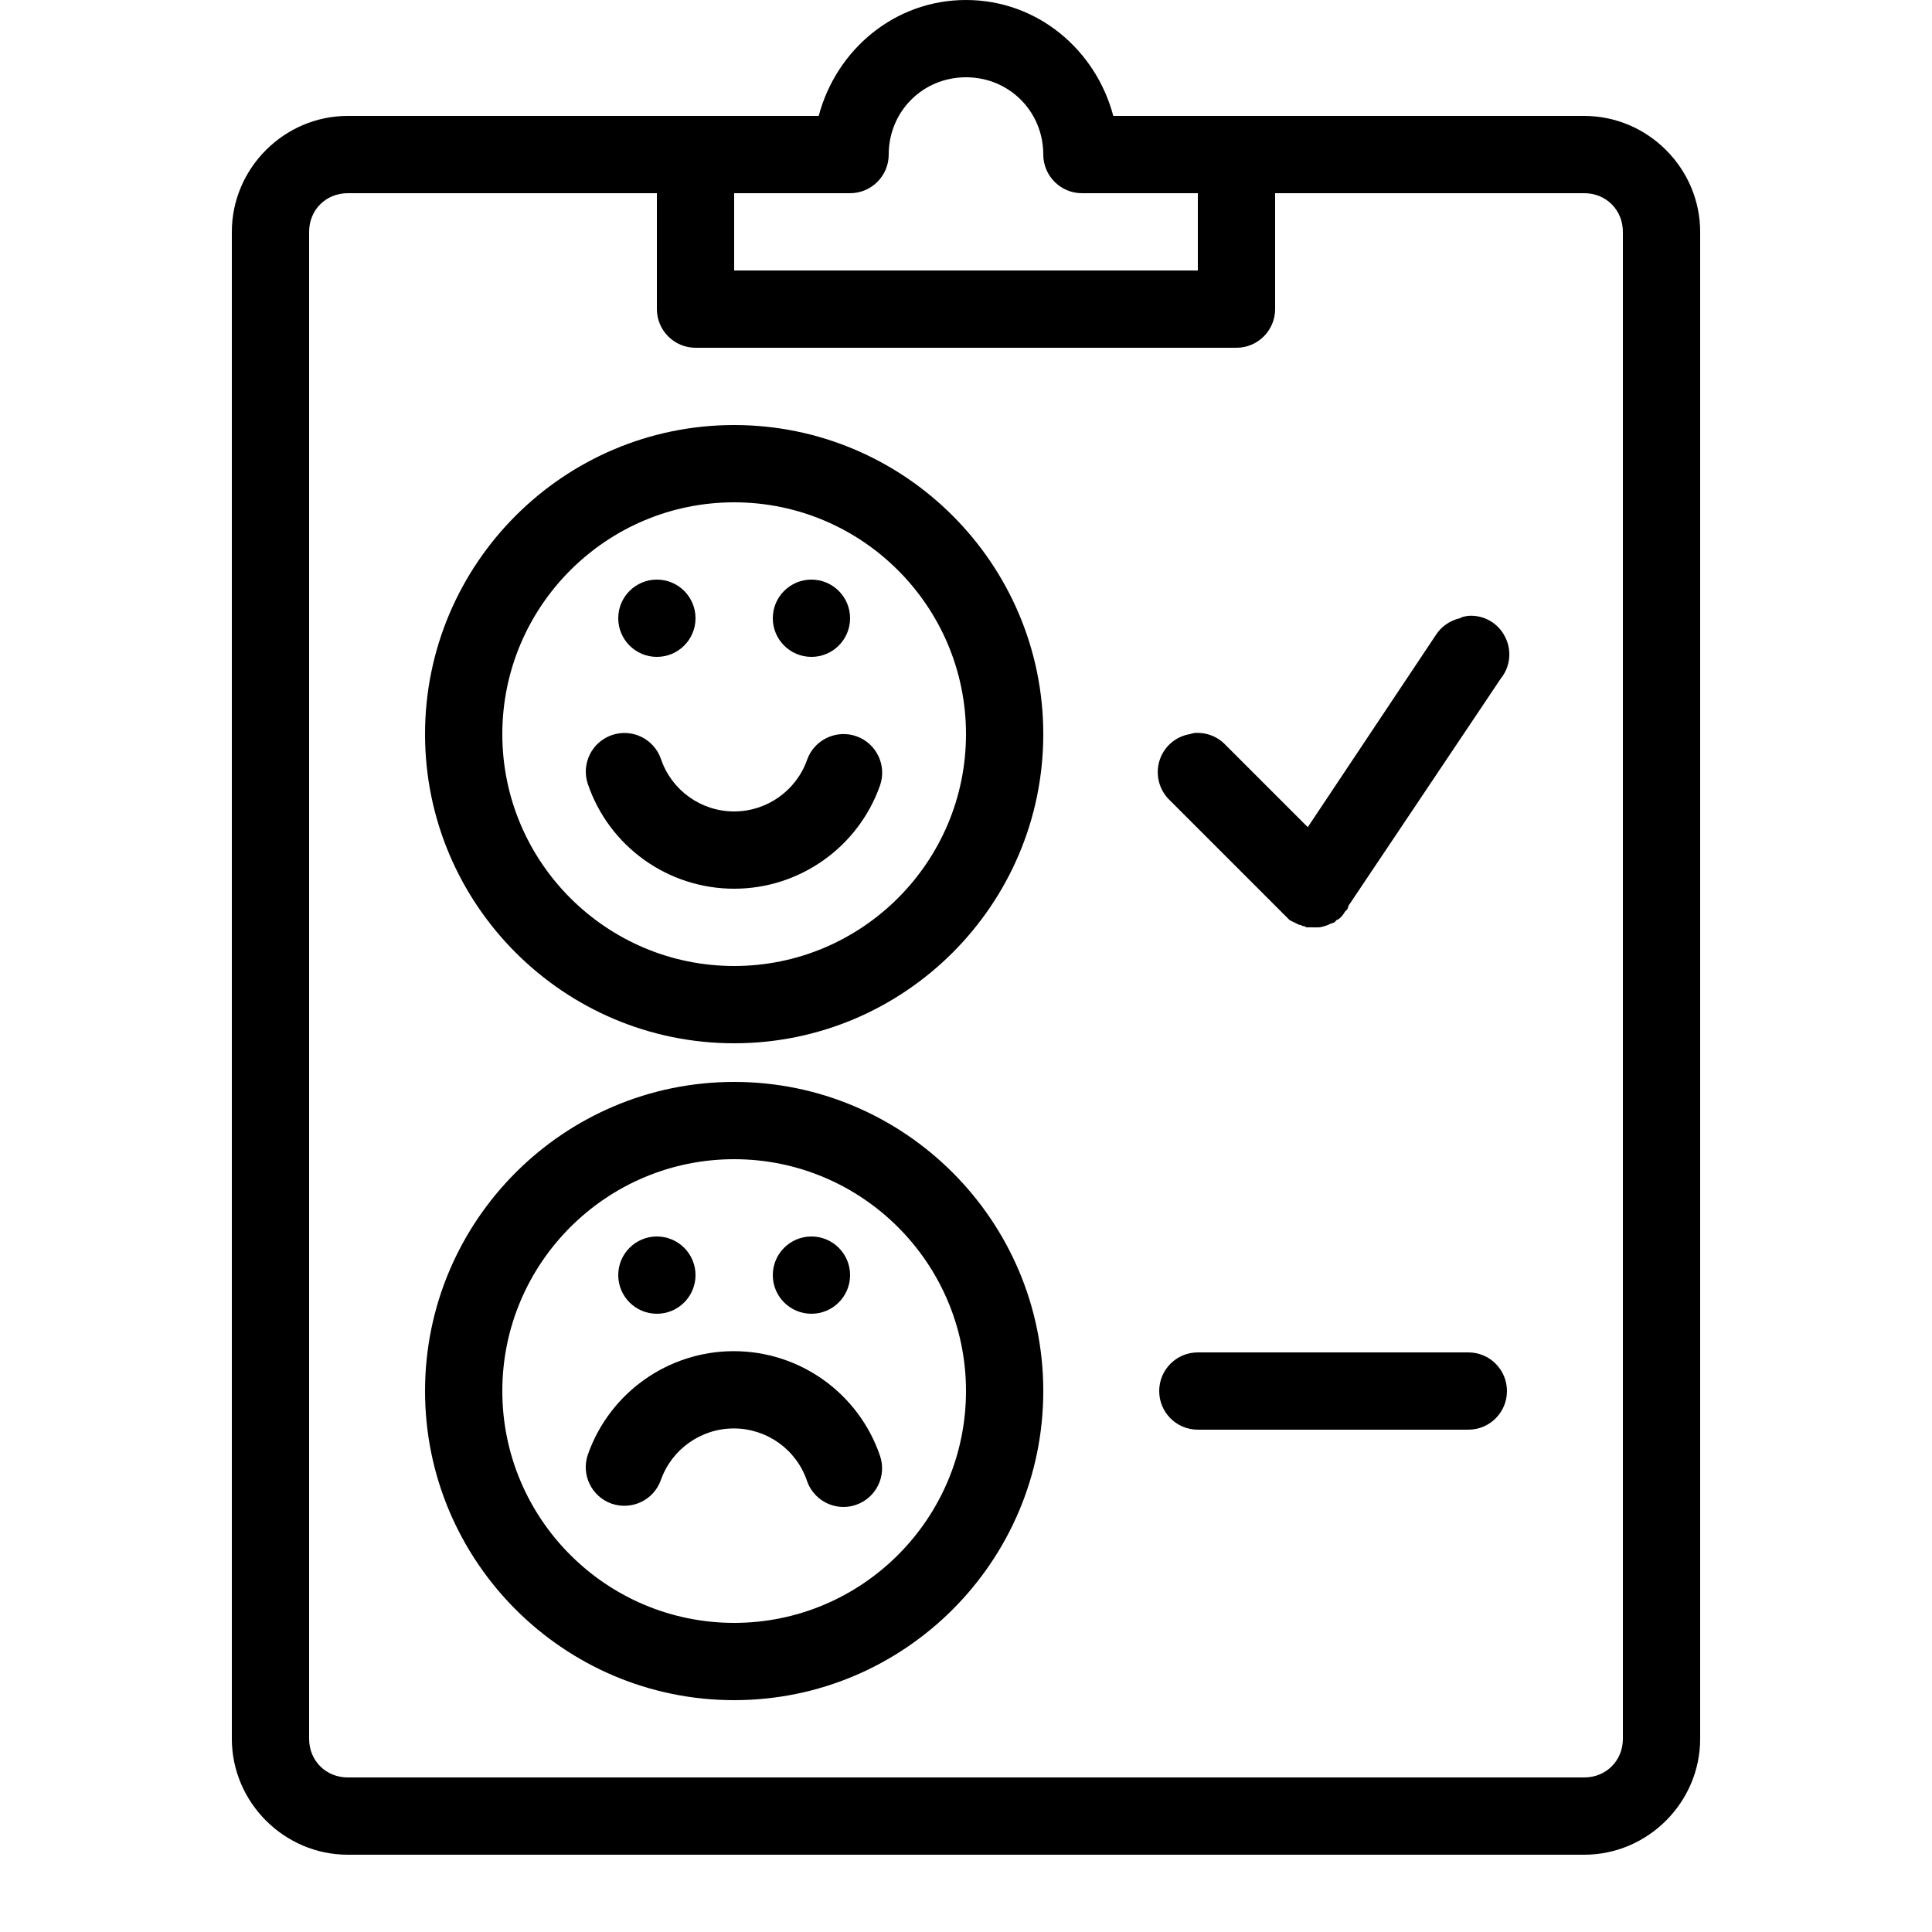 <?xml version="1.0" encoding="iso-8859-1"?>
<!-- Generator: Adobe Illustrator 26.4.1, SVG Export Plug-In . SVG Version: 6.00 Build 0)  -->
<svg version="1.1" baseProfile="basic" id="Layer_1"
	 xmlns="http://www.w3.org/2000/svg" xmlns:xlink="http://www.w3.org/1999/xlink" x="0px" y="0px" viewBox="0 0 50 50"
	 xml:space="preserve">
<g>
	<path d="M25,0c-1.848,0-3.359,1.289-3.812,3H9C7.355,3,6,4.355,6,6v39c0,1.645,1.355,3,3,3h32c1.645,0,3-1.355,3-3V6
		c0-1.645-1.355-3-3-3h-8.938C32.043,3,32.02,3,32,3h-3.188C28.359,1.289,26.848,0,25,0z M25,2c1.117,0,2,0.883,2,2
		c0,0.551,0.449,1,1,1h3v2H19V5h3c0.551,0,1-0.449,1-1C23,2.883,23.883,2,25,2z M9,5h8v3c0,0.551,0.449,1,1,1h14
		c0.551,0,1-0.449,1-1V5h8c0.566,0,1,0.434,1,1v39c0,0.566-0.434,1-1,1H9c-0.566,0-1-0.434-1-1V6C8,5.434,8.434,5,9,5z M38,15.938
		c-0.055,0.008-0.105,0.016-0.156,0.031c-0.02,0.008-0.043,0.02-0.062,0.031c-0.258,0.059-0.484,0.215-0.625,0.438l-3.312,4.969
		l-2.125-2.125c-0.207-0.223-0.508-0.336-0.812-0.312c-0.043,0.008-0.086,0.02-0.125,0.031c-0.375,0.066-0.676,0.34-0.781,0.703
		c-0.105,0.367,0.004,0.758,0.281,1.016l2.875,2.875c0.02,0.023,0.039,0.043,0.062,0.062l0.062,0.062
		c0.012,0.012,0.02,0.02,0.031,0.031s0.02,0.02,0.031,0.031s0.02,0.02,0.031,0.031c0.039,0.023,0.082,0.043,0.125,0.062
		c0.02,0.012,0.043,0.023,0.062,0.031c0.02,0.012,0.043,0.023,0.062,0.031c0.012,0,0.02,0,0.031,0
		c0.02,0.012,0.043,0.023,0.062,0.031c0.012,0,0.02,0,0.031,0c0.02,0.012,0.043,0.023,0.062,0.031c0.012,0,0.02,0,0.031,0
		c0.02,0,0.043,0,0.062,0c0.012,0,0.02,0,0.031,0c0.062,0.004,0.125,0.004,0.188,0c0.012,0,0.02,0,0.031,0
		c0.074-0.012,0.148-0.035,0.219-0.062c0.02-0.008,0.043-0.02,0.062-0.031c0.031-0.008,0.062-0.02,0.094-0.031
		c0.023-0.02,0.043-0.039,0.062-0.062c0.02-0.008,0.043-0.02,0.062-0.031c0.035-0.027,0.066-0.059,0.094-0.094
		c0.023-0.031,0.043-0.062,0.062-0.094c0.012-0.012,0.02-0.02,0.031-0.031l0.031-0.031c0.012-0.031,0.023-0.062,0.031-0.094
		l3.938-5.875c0.25-0.309,0.293-0.734,0.109-1.086C38.77,16.121,38.395,15.91,38,15.938z"/>
</g>
<g>
	<path d="M19,27c-4.411,0-8-3.589-8-8s3.589-8,8-8s8,3.589,8,8S23.411,27,19,27z M19,13c-3.309,0-6,2.691-6,6s2.691,6,6,6
		s6-2.691,6-6S22.309,13,19,13z"/>
</g>
<g>
	<path d="M19,23c-1.712,0-3.234-1.088-3.786-2.708c-0.178-0.523,0.101-1.091,0.624-1.269c0.522-0.179,1.091,0.101,1.269,0.624
		C17.383,20.456,18.144,21,19,21c0.847,0,1.605-0.537,1.887-1.335c0.184-0.521,0.756-0.793,1.276-0.611
		c0.521,0.184,0.794,0.755,0.611,1.276C22.21,21.927,20.694,23,19,23z"/>
</g>
<g>
	<circle cx="17" cy="16" r="1"/>
</g>
<g>
	<circle cx="21" cy="16" r="1"/>
</g>
<g>
	<path d="M19,44c-4.411,0-8-3.589-8-8s3.589-8,8-8s8,3.589,8,8S23.411,44,19,44z M19,30c-3.309,0-6,2.691-6,6s2.691,6,6,6
		s6-2.691,6-6S22.309,30,19,30z"/>
</g>
<g>
	<path d="M21.83,39c-0.416,0-0.805-0.262-0.946-0.678c-0.276-0.81-1.037-1.354-1.894-1.354c-0.847,0-1.605,0.536-1.887,1.335
		c-0.184,0.521-0.754,0.791-1.276,0.611c-0.521-0.184-0.794-0.755-0.611-1.275c0.563-1.598,2.079-2.671,3.773-2.671
		c1.712,0,3.234,1.089,3.786,2.709c0.178,0.522-0.101,1.091-0.624,1.269C22.046,38.983,21.937,39,21.83,39z"/>
</g>
<g>
	<circle cx="17" cy="33" r="1"/>
</g>
<g>
	<circle cx="21" cy="33" r="1"/>
</g>
<g>
	<path d="M38,37h-7c-0.553,0-1-0.447-1-1s0.447-1,1-1h7c0.553,0,1,0.447,1,1S38.553,37,38,37z"/>
</g>
</svg>